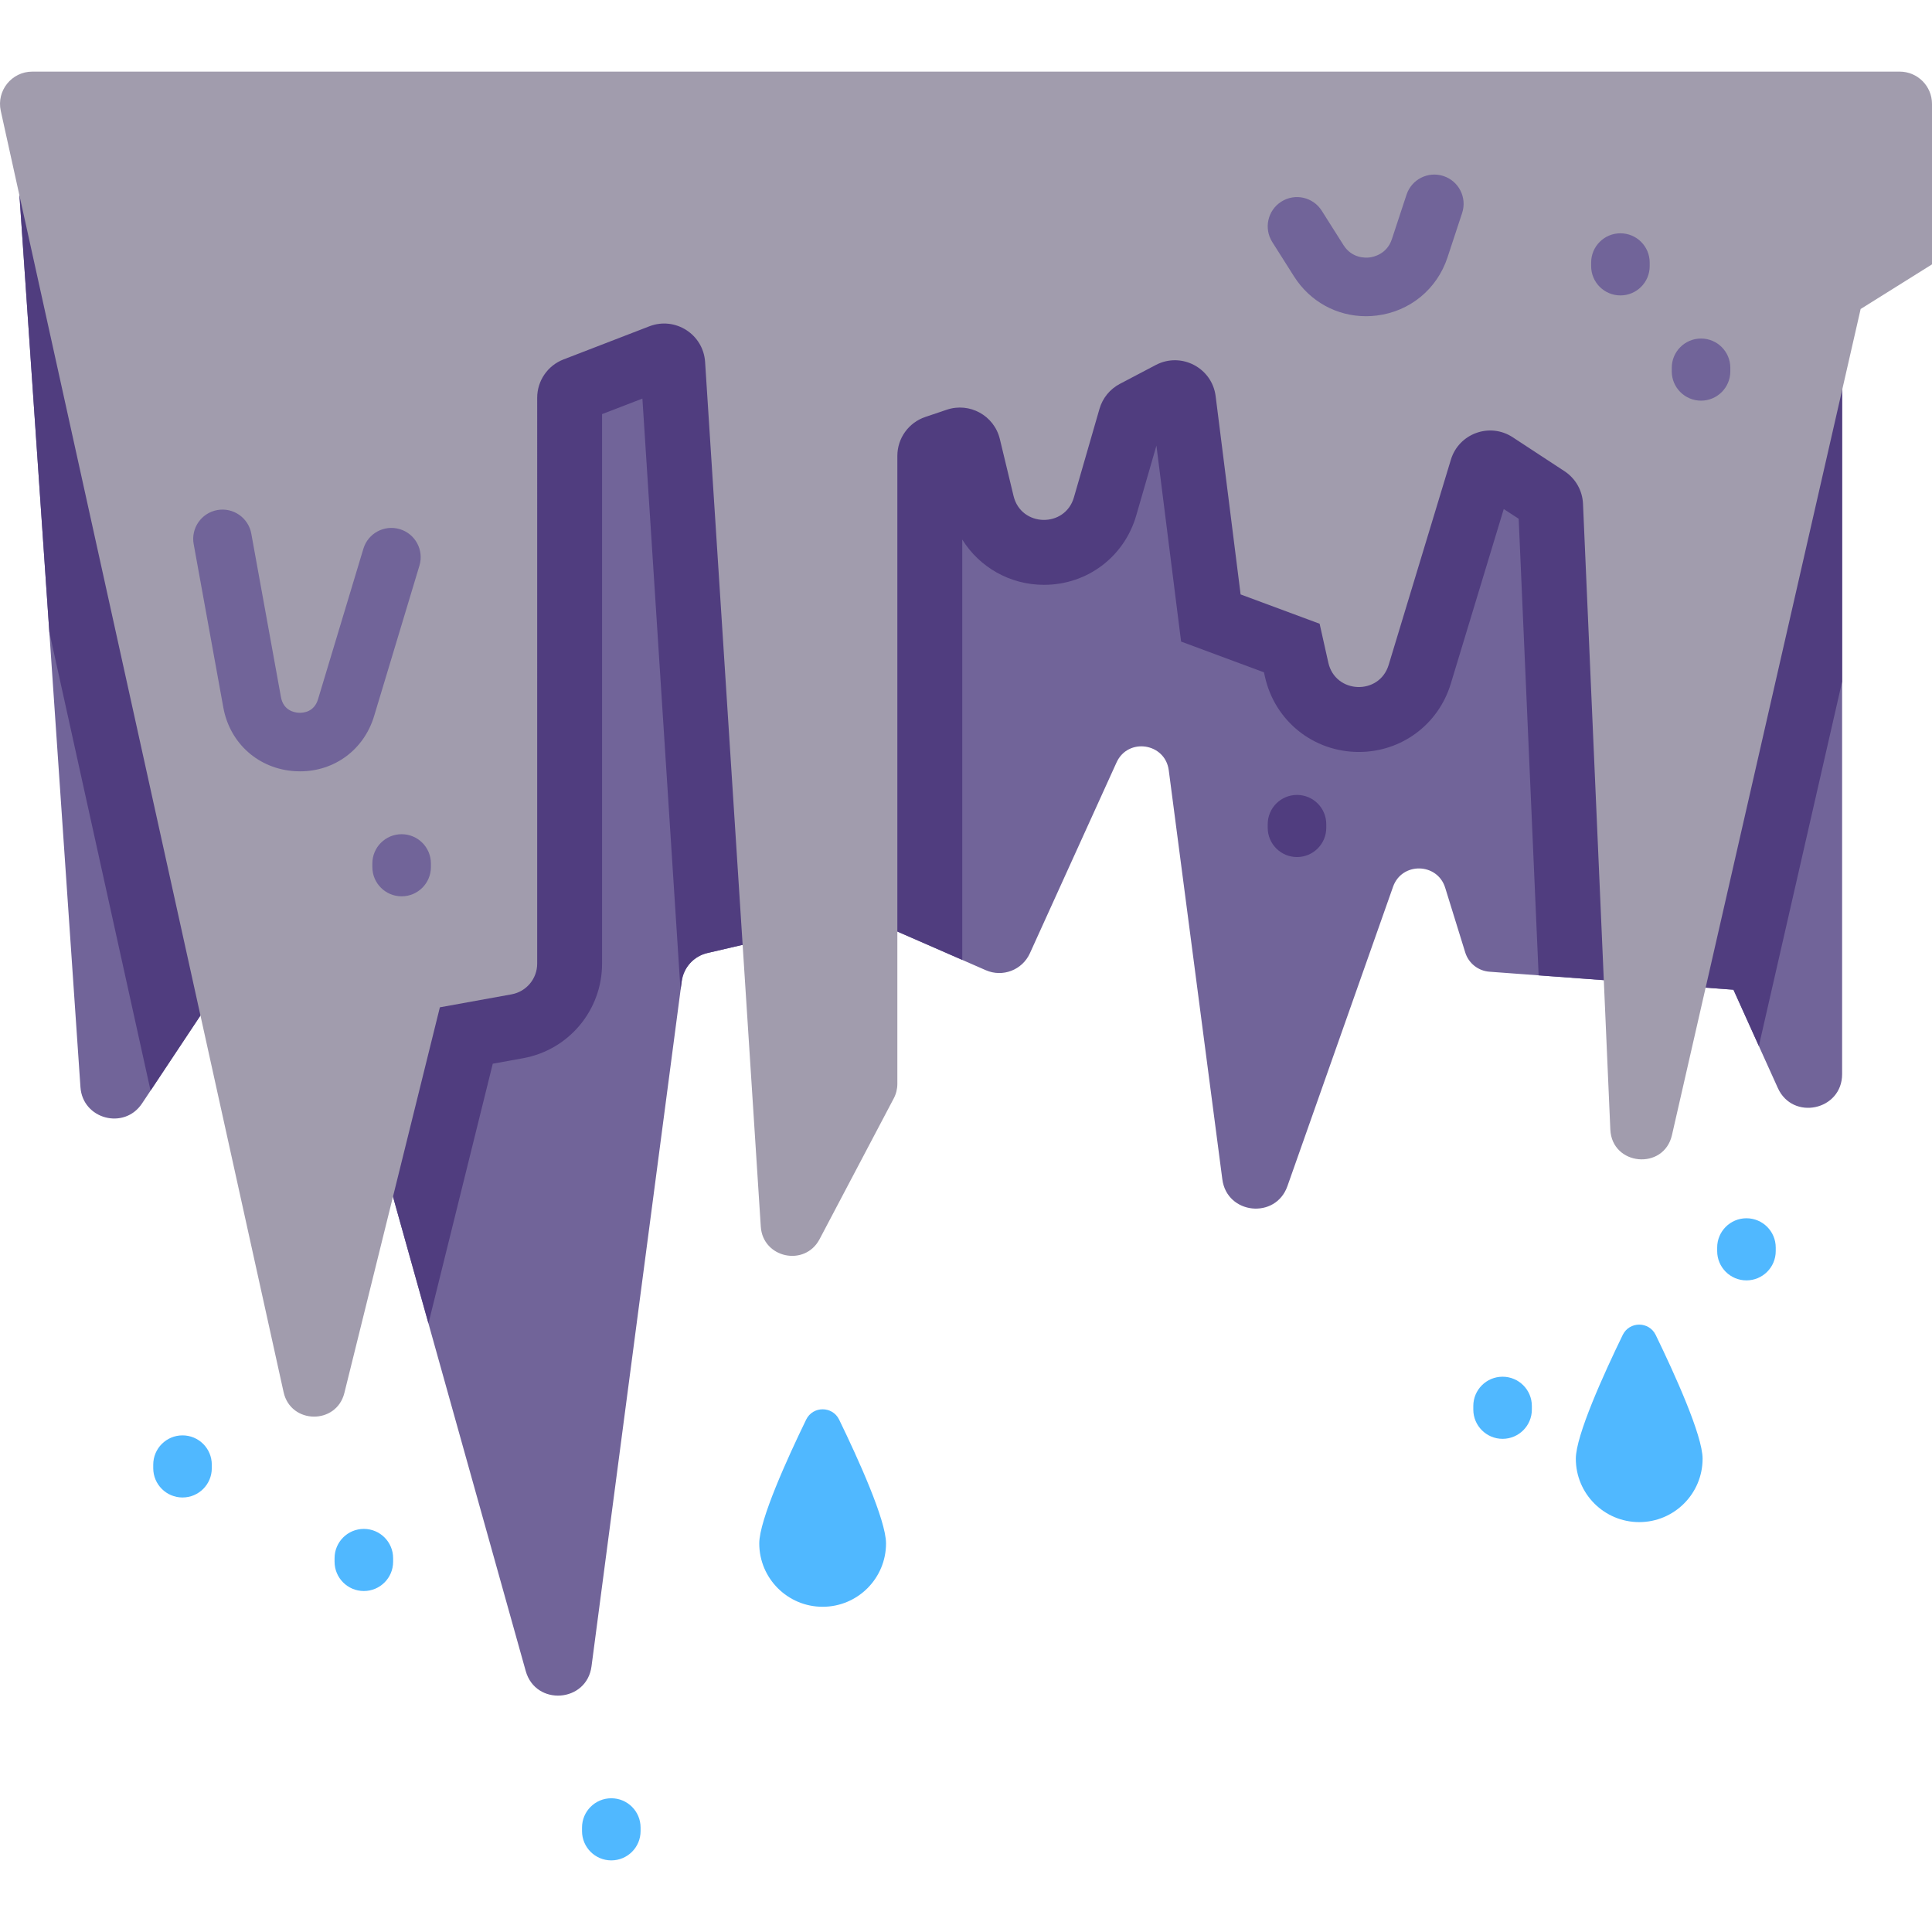 <?xml version="1.0" encoding="iso-8859-1"?>
<!-- Generator: Adobe Illustrator 19.0.0, SVG Export Plug-In . SVG Version: 6.00 Build 0)  -->
<svg version="1.1" id="Capa_1" xmlns="http://www.w3.org/2000/svg" xmlns:xlink="http://www.w3.org/1999/xlink" x="0px" y="0px"
	 viewBox="0 0 512 512" style="enable-background:new 0 0 512 512;" xml:space="preserve">
<path style="fill:#716499;" d="M488.18,51.854v232.805c0,9.599-13.097,12.42-17.042,3.658l-5.023-11.113l-6.732-14.92l-51.63-3.807
	l-13.028-0.963c-2.993-0.218-5.539-2.248-6.422-5.103l-5.31-17.145c-2.076-6.686-11.491-6.869-13.819-0.264l-27.994,79.337
	c-3.119,8.853-16.033,7.5-17.248-1.801l-14.198-108.409c-0.952-7.259-10.815-8.739-13.842-2.064l-22.959,50.563
	c-2.018,4.438-7.225,6.445-11.686,4.484l-6.239-2.729l-26.182-11.434l-41.343,9.61c-3.624,0.837-6.342,3.83-6.824,7.523l-0.31,2.351
	l-23.59,179.168c-1.273,9.622-14.817,10.585-17.432,1.239l-25.781-92.124L79.567,229.302l-39.668,59.727l-2.259,3.395
	c-4.713,7.099-15.746,4.174-16.319-4.323l-8.246-120.6L5.162,51.854H488.18z"/>
<path style="fill:#503D7F;" d="M488.18,51.854v128.777l-22.065,96.574l-6.732-14.92l-51.63-3.807l-5.287-120.99l-3.956-2.592
	l-14.037,46.297c-3.28,10.815-13.074,18.085-24.358,18.085c-12.03,0-22.26-8.188-24.886-19.92l-0.264-1.181l-21.962-8.154
	l-6.537-51.94l-5.344,18.498c-3.177,11.009-13.005,18.406-24.462,18.406c-9.026,0-17.099-4.679-21.652-12.007v111.402
	l-26.182-11.434l-41.343,9.61c-3.624,0.837-6.342,3.83-6.824,7.523l-0.31,2.351l-10.104-156.805l-10.688,4.117v145.624
	c0,12.328-8.796,22.879-20.941,25.07l-8.028,1.456l-17.042,68.821L79.567,229.302l-39.668,59.727L13.074,167.5L5.162,51.854H488.18z
	"/>
<path style="fill:#A19CAD;" d="M0.205,29.387l74.949,339.541c1.886,8.543,14.01,8.698,16.113,0.205l25.304-102.183l18.989-3.438
	c3.938-0.713,6.801-4.141,6.801-8.143V105.412c0-4.498,2.768-8.533,6.964-10.153l22.755-8.783
	c6.854-2.646,14.307,2.121,14.779,9.453l14.757,229.136c0.537,8.337,11.684,10.717,15.579,3.326l19.659-37.305
	c0.627-1.189,0.954-2.514,0.954-3.858V120.813c0-4.669,2.979-8.818,7.403-10.311l5.695-1.922c6.057-2.044,12.563,1.548,14.06,7.762
	l3.639,15.103c1.989,8.257,13.639,8.517,15.995,0.358l6.775-23.456c0.822-2.847,2.769-5.235,5.392-6.613l9.531-5.009
	c6.725-3.535,14.911,0.735,15.86,8.274l6.614,52.529l20.939,7.77l2.305,10.306c1.857,8.302,13.527,8.735,15.995,0.595l16.486-54.379
	c2.108-6.952,10.305-9.927,16.38-5.944l13.727,8.998c2.928,1.919,4.754,5.129,4.906,8.627l7.241,165.825
	c0.421,9.636,14.187,10.885,16.335,1.482L493.09,81.89L512,70.059V27.542c0-4.73-3.834-8.564-8.564-8.564H8.567
	C3.094,18.978-0.975,24.042,0.205,29.387z"/>
<g>
	<path style="fill:#50B8FF;" d="M462.829,339.315c-4.285,0-7.758-3.473-7.758-7.758v-0.947c0-4.285,3.473-7.758,7.758-7.758
		s7.758,3.473,7.758,7.758v0.947C470.587,335.842,467.114,339.315,462.829,339.315z"/>
	<path style="fill:#50B8FF;" d="M398.199,381.306c-4.285,0-7.758-3.473-7.758-7.758v-0.946c0-4.285,3.473-7.758,7.758-7.758
		s7.758,3.473,7.758,7.758v0.946C405.957,377.833,402.484,381.306,398.199,381.306z"/>
	<path style="fill:#50B8FF;" d="M162.002,493.022c-4.285,0-7.758-3.473-7.758-7.758v-0.947c0-4.285,3.473-7.758,7.758-7.758
		c4.285,0,7.758,3.473,7.758,7.758v0.947C169.76,489.549,166.287,493.022,162.002,493.022z"/>
	<path style="fill:#50B8FF;" d="M96.423,421.637c-4.285,0-7.758-3.473-7.758-7.758v-0.945c0-4.285,3.473-7.758,7.758-7.758
		c4.285,0,7.758,3.473,7.758,7.758v0.945C104.181,418.164,100.708,421.637,96.423,421.637z"/>
	<path style="fill:#50B8FF;" d="M48.369,396.85c-4.285,0-7.758-3.473-7.758-7.758v-0.945c0-4.285,3.473-7.758,7.758-7.758
		s7.758,3.473,7.758,7.758v0.945C56.127,393.377,52.654,396.85,48.369,396.85z"/>
</g>
<path style="fill:#716499;" d="M106.437,237.534c-4.285,0-7.758-3.473-7.758-7.758v-0.946c0-4.285,3.473-7.758,7.758-7.758
	s7.758,3.473,7.758,7.758v0.946C114.195,234.061,110.722,237.534,106.437,237.534z"/>
<path style="fill:#503D7F;" d="M343.718,227.127c-4.285,0-7.758-3.473-7.758-7.758v-0.947c0-4.285,3.473-7.758,7.758-7.758
	s7.758,3.473,7.758,7.758v0.947C351.476,223.654,348.003,227.127,343.718,227.127z"/>
<g>
	<path style="fill:#716499;" d="M450.793,106.178c-4.285,0-7.758-3.473-7.758-7.758v-0.946c0-4.285,3.473-7.758,7.758-7.758
		s7.758,3.473,7.758,7.758v0.946C458.551,102.705,455.078,106.178,450.793,106.178z"/>
	<path style="fill:#716499;" d="M429.428,78.289c-4.285,0-7.758-3.473-7.758-7.758v-0.945c0-4.285,3.473-7.758,7.758-7.758
		s7.758,3.473,7.758,7.758v0.945C437.186,74.817,433.713,78.289,429.428,78.289z"/>
	<path style="fill:#716499;" d="M79.519,204.414c-0.413,0-0.828-0.012-1.247-0.035c-9.684-0.55-17.354-7.331-19.087-16.875
		l-7.858-43.311c-0.765-4.215,2.033-8.253,6.249-9.019c4.208-0.767,8.254,2.032,9.019,6.249l7.858,43.311
		c0.642,3.545,3.499,4.085,4.697,4.153c1.191,0.07,4.098-0.146,5.138-3.596L96.3,145.423c1.235-4.102,5.563-6.43,9.666-5.189
		c4.102,1.235,6.426,5.564,5.189,9.666l-12.013,39.868C96.466,198.654,88.671,204.414,79.519,204.414z"/>
	<path style="fill:#716499;" d="M361.998,83.8c-7.723,0-14.852-3.883-19.071-10.552l-5.765-9.112
		c-2.291-3.62-1.213-8.413,2.408-10.704c3.62-2.29,8.411-1.214,10.704,2.408l5.765,9.112c2.246,3.55,5.861,3.403,6.914,3.272
		c1.055-0.13,4.596-0.865,5.911-4.855l3.882-11.776c1.341-4.069,5.729-6.28,9.796-4.94c4.07,1.341,6.281,5.728,4.94,9.796
		L383.6,68.225c-2.773,8.413-9.956,14.312-18.746,15.397C363.897,83.741,362.942,83.8,361.998,83.8z"/>
</g>
<g>
	<path style="fill:#50B8FF;" d="M451.205,386.577c0,9.277-7.521,16.798-16.798,16.798s-16.798-7.521-16.798-16.798
		c0-6.178,7.449-22.55,12.426-32.799c1.773-3.652,6.969-3.652,8.743,0C443.755,364.027,451.205,380.399,451.205,386.577z"/>
	<path style="fill:#50B8FF;" d="M234.807,409.016c0,9.277-7.521,16.798-16.798,16.798s-16.798-7.521-16.798-16.798
		c0-6.178,7.449-22.55,12.426-32.799c1.773-3.652,6.969-3.652,8.743,0C227.357,386.466,234.807,402.838,234.807,409.016z"/>
</g>
<g>
</g>
<g>
</g>
<g>
</g>
<g>
</g>
<g>
</g>
<g>
</g>
<g>
</g>
<g>
</g>
<g>
</g>
<g>
</g>
<g>
</g>
<g>
</g>
<g>
</g>
<g>
</g>
<g>
</g>
</svg>
